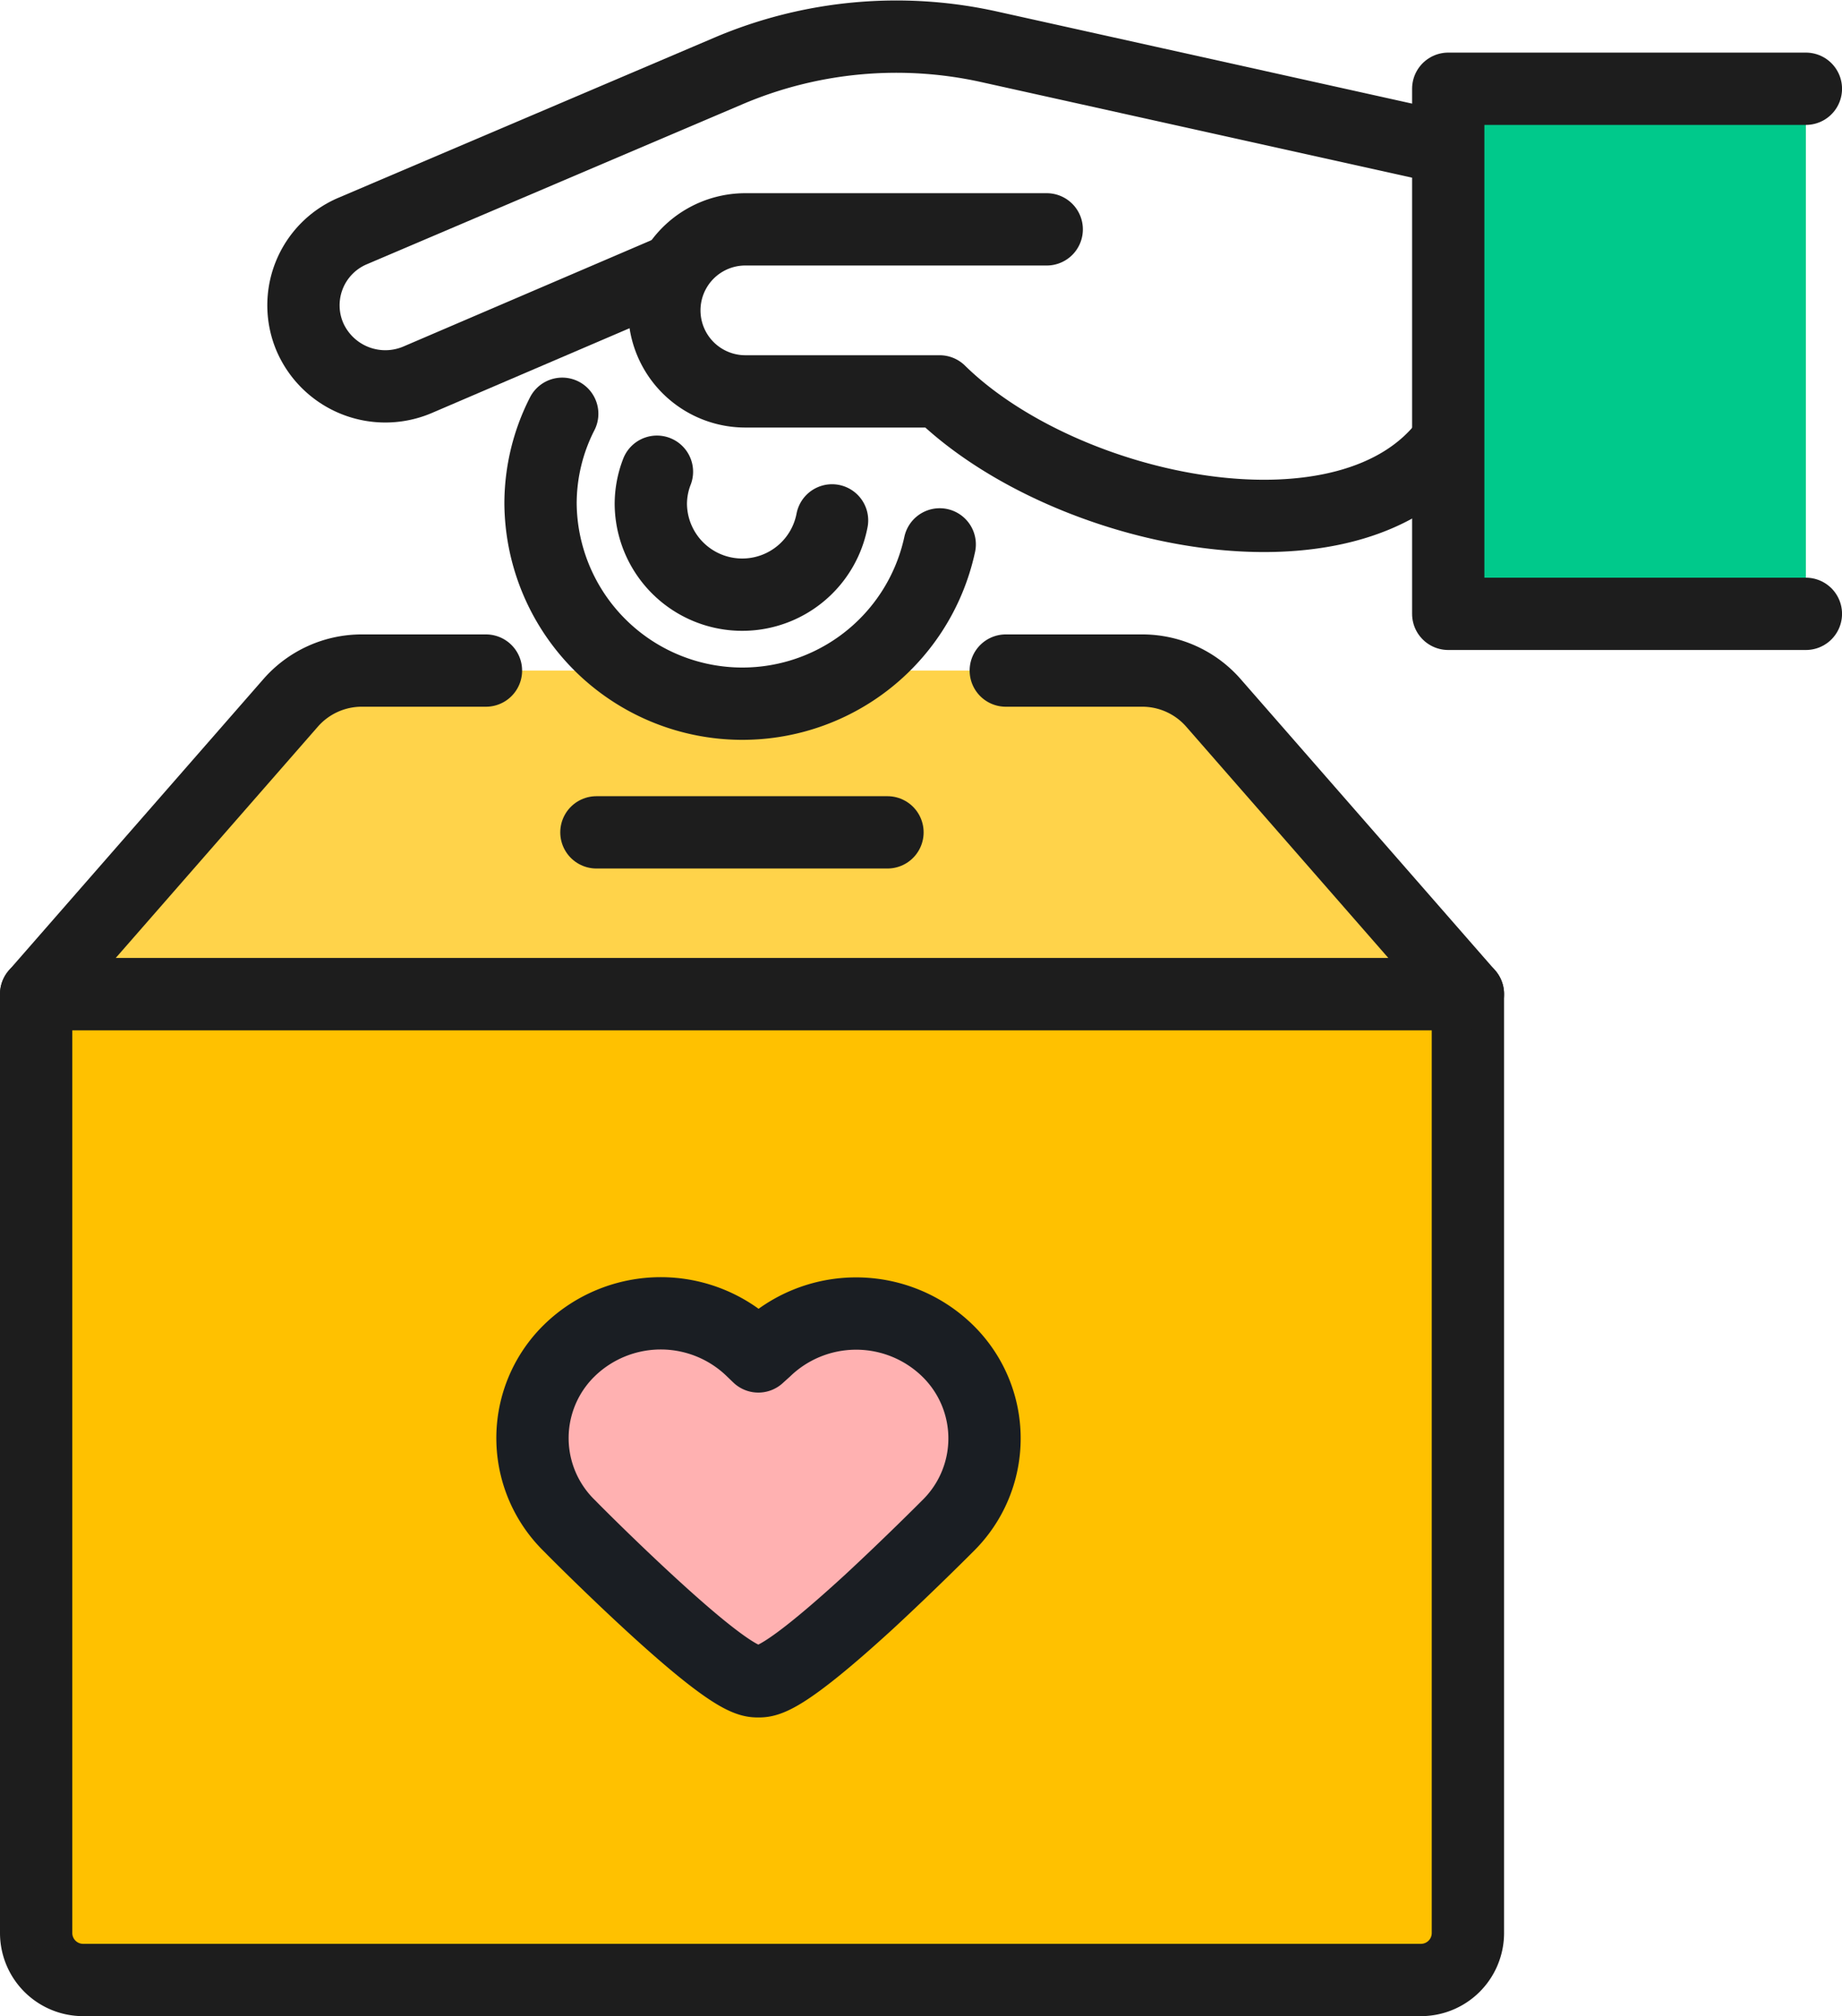 <svg xmlns="http://www.w3.org/2000/svg" width="50.953" height="55.772" viewBox="0 0 50.953 55.772">
  <g id="illustration_fundraiser-hand" transform="translate(1 1.013)">
    <g id="Group_17345" data-name="Group 17345" transform="translate(0 0)">
      <path id="Path_78574" data-name="Path 78574" d="M38.8,48.3H1.8a1.3,1.3,0,0,1-1.3-1.29V21.03H40.105V47.015A1.3,1.3,0,0,1,38.8,48.3Z" transform="translate(-0.5 5.454)" fill="#ffc100" stroke="#1d1d1d" stroke-linecap="round" stroke-linejoin="round" stroke-width="2"/>
      <path id="Path_78575" data-name="Path 78575" d="M12.942,14.093H9.51a2.614,2.614,0,0,0-1.97.893L.5,23.042H40.105l-7.04-8.056a2.615,2.615,0,0,0-1.972-.893H27.322" transform="translate(-0.5 3.442)" fill="#ffd34a" stroke="#1d1d1d" stroke-linecap="round" stroke-linejoin="round" stroke-width="2"/>
      <line id="Line_2298" data-name="Line 2298" x2="8.051" transform="translate(15.498 22.01)" fill="none" stroke="#1d1d1d" stroke-linecap="round" stroke-linejoin="round" stroke-width="2"/>
      <path id="Path_78576" data-name="Path 78576" d="M22.248,12.2a5.584,5.584,0,0,1-11.042-1.113,5.462,5.462,0,0,1,.6-2.5" transform="translate(2.746 1.845)" fill="none" stroke="#1d1d1d" stroke-linecap="round" stroke-linejoin="round" stroke-width="2"/>
      <path id="Path_78577" data-name="Path 78577" d="M18.56,11.176a2.529,2.529,0,0,1-5.013-.446,2.472,2.472,0,0,1,.169-.9" transform="translate(3.456 2.205)" fill="none" stroke="#1d1d1d" stroke-linecap="round" stroke-linejoin="round" stroke-width="2"/>
      <path id="Path_78578" data-name="Path 78578" d="M35.523,10.476C32.843,14.15,24.9,12.5,21.455,9.115H16.081a2.241,2.241,0,1,1,0-4.482h8.336" transform="translate(3.537 0.698)" fill="none" stroke="#1d1d1d" stroke-linecap="round" stroke-linejoin="round" stroke-width="2"/>
      <path id="Path_78579" data-name="Path 78579" d="M16.449,6.941,9.337,9.99A2.275,2.275,0,0,1,6.359,8.822,2.232,2.232,0,0,1,7.539,5.876l10.4-4.43a11.847,11.847,0,0,1,7.2-.664L37.841,3.6" transform="translate(1.22 -0.501)" fill="none" stroke="#1d1d1d" stroke-linecap="round" stroke-linejoin="round" stroke-width="2"/>
      <path id="Path_78580" data-name="Path 78580" d="M40.366,16.142H30.473V1.618h9.893" transform="translate(8.588 -0.176)" fill="#00c98b" stroke="#1d1d1d" stroke-linecap="round" stroke-linejoin="round" stroke-width="2"/>
      <g id="icon_heart" data-name="icon heart" transform="translate(13.73 35.31)">
        <g id="Group_3608" data-name="Group 3608" transform="translate(0)">
          <path id="Path_23441" data-name="Path 23441" d="M291.013,405.9c-.232,0-.661,0-3.033-2.187-1.125-1.036-2.165-2.085-2.176-2.1a3.388,3.388,0,0,1-.056-4.825l.056-.055a3.623,3.623,0,0,1,5.022,0l.188.181.193-.174a3.623,3.623,0,0,1,5.024,0,3.388,3.388,0,0,1,.06,4.825l-.06.06s-1.046,1.051-2.171,2.091C291.674,405.9,291.244,405.9,291.013,405.9Z" transform="translate(-284.767 -395.718)" fill="#ffb1b1" stroke="#1a1e23" stroke-linecap="round" stroke-linejoin="round" stroke-width="2"/>
        </g>
      </g>
    </g>
  </g>
</svg>
